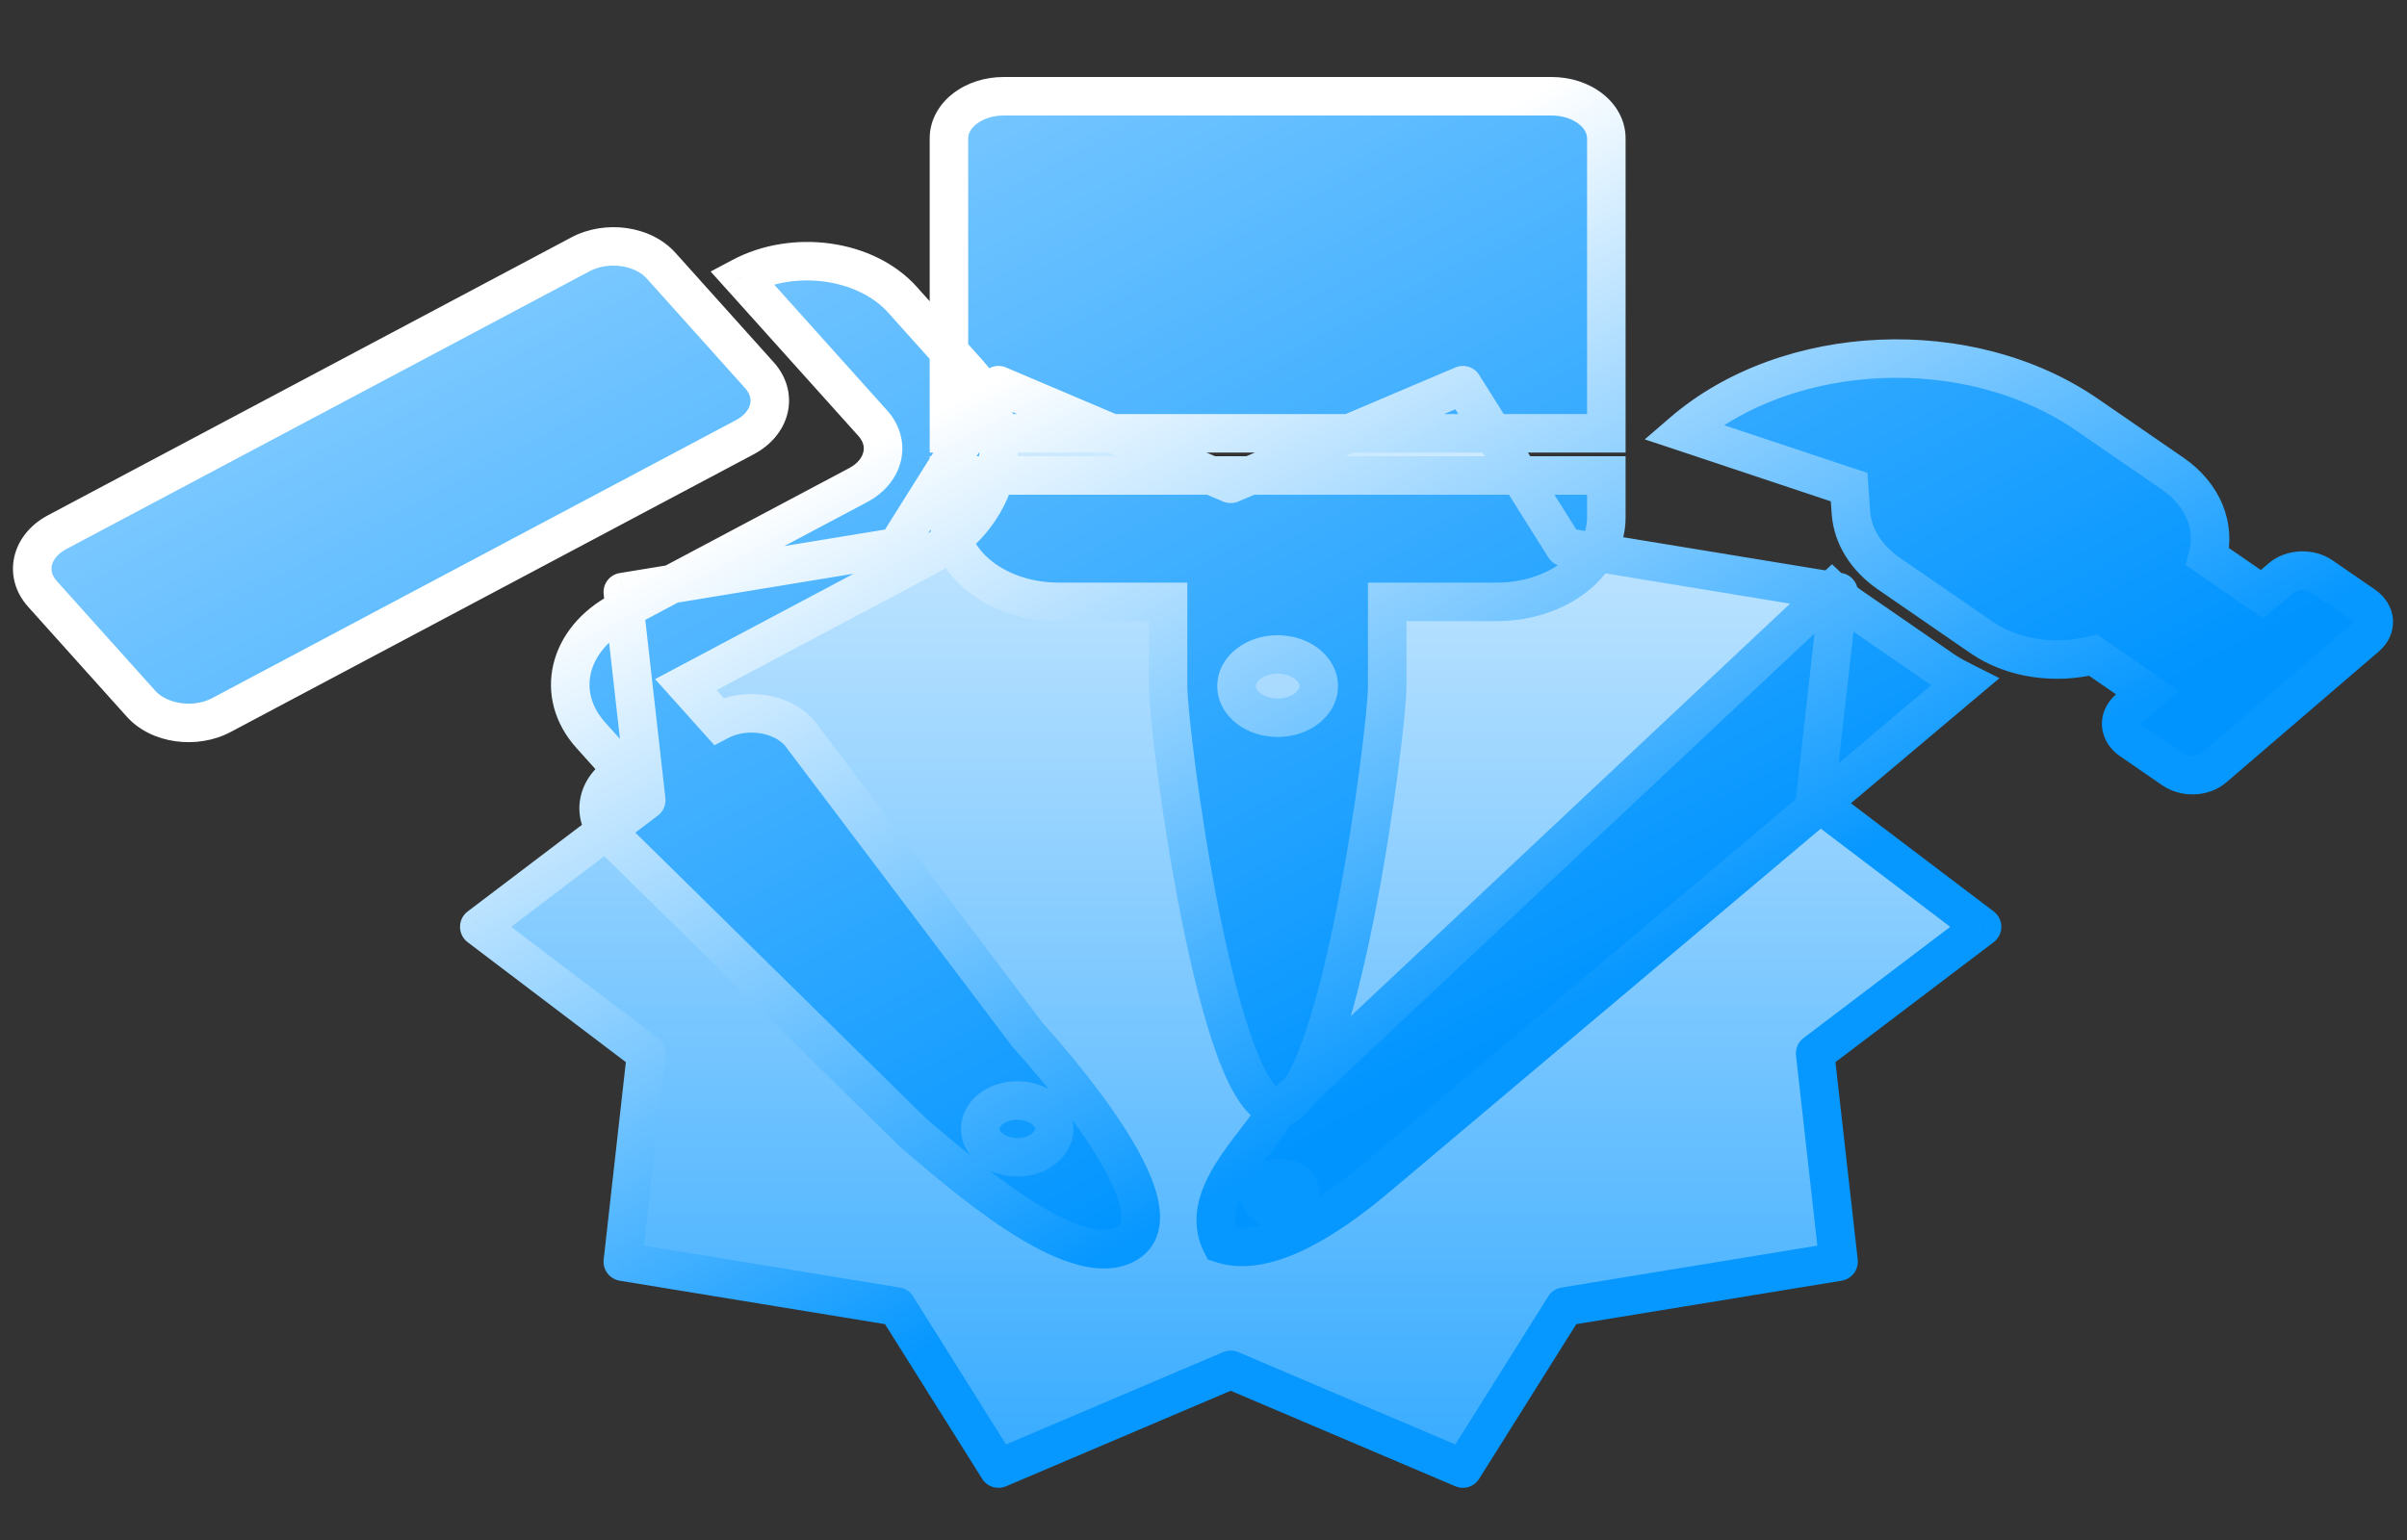 <svg width="25" height="16" viewBox="0 0 25 16" fill="none" xmlns="http://www.w3.org/2000/svg">
<rect x="0" y="0" width="25" height="16" fill="#333333" stroke="none"/>
<mask id="path-1-outside-1_756_13164" maskUnits="userSpaceOnUse" x="-0.665" y="0" width="26" height="16" fill="black">
<rect fill="white" x="-0.665" width="26" height="16"/>
<path d="M12.782 5.026L15.194 4.002L16.251 5.685L19.096 6.151L18.852 8.314L20.587 9.63L18.852 10.944L19.096 13.108L16.251 13.575L15.194 15.258L12.782 14.232L10.371 15.258L9.314 13.575L6.468 13.108L6.712 10.944L4.978 9.63L6.712 8.314L6.468 6.151L9.314 5.685L10.371 4.002L12.782 5.026Z"/>
<path d="M16.115 1H10.425C10.11 1 9.856 1.196 9.856 1.438V4.502H16.684V1.438C16.684 1.196 16.43 1 16.115 1ZM9.856 5.377C9.856 5.861 10.365 6.253 10.994 6.253H12.132V7.128C12.132 7.612 12.642 11.506 13.27 11.506C13.898 11.506 14.408 7.612 14.408 7.128V6.253H15.546C16.175 6.253 16.684 5.861 16.684 5.377V4.94H9.856V5.377ZM13.27 6.8C13.506 6.8 13.697 6.947 13.697 7.128C13.697 7.31 13.506 7.457 13.27 7.457C13.034 7.457 12.843 7.31 12.843 7.128C12.843 6.947 13.034 6.8 13.27 6.8Z"/>
<path d="M24.556 6.292L24.113 5.987C23.991 5.903 23.803 5.911 23.694 6.005L23.495 6.175L22.93 5.785C23.012 5.477 22.89 5.144 22.564 4.919L21.678 4.309C20.455 3.466 18.576 3.546 17.481 4.486L19.206 5.061L19.225 5.329C19.242 5.571 19.384 5.798 19.619 5.96L20.581 6.622C20.907 6.847 21.351 6.904 21.74 6.807L22.306 7.197L22.107 7.367C21.998 7.461 22.008 7.606 22.13 7.69L22.573 7.995C22.696 8.079 22.884 8.071 22.993 7.977L24.58 6.615C24.689 6.521 24.678 6.376 24.556 6.292ZM19.222 6.3C19.15 6.25 19.087 6.194 19.027 6.137L13.233 11.58C13.043 11.918 12.437 12.438 12.686 12.922C13.125 13.068 13.743 12.712 14.349 12.192L20.406 7.088C20.329 7.05 20.253 7.01 20.184 6.963L19.222 6.3Z"/>
<path d="M13.506 12.393C13.512 12.483 13.422 12.561 13.304 12.566C13.186 12.571 13.085 12.501 13.078 12.411C13.072 12.32 13.162 12.242 13.28 12.237C13.398 12.232 13.499 12.302 13.506 12.393Z"/>
<path d="M7.889 3.9L6.866 2.76C6.677 2.55 6.303 2.497 6.03 2.642L0.594 5.528C0.321 5.673 0.253 5.961 0.441 6.171L1.465 7.311C1.653 7.521 2.027 7.574 2.3 7.429L7.736 4.543C8.009 4.398 8.078 4.11 7.889 3.9ZM7.701 2.877L9.066 4.398C9.254 4.608 9.185 4.896 8.913 5.04L6.442 6.353C5.896 6.642 5.759 7.218 6.135 7.638L6.477 8.018C6.204 8.163 6.135 8.45 6.324 8.66L9.481 11.766C10.003 12.207 11.143 13.218 11.691 12.927C12.323 12.591 10.861 10.961 10.672 10.752L8.3 7.611C8.112 7.401 7.738 7.348 7.465 7.493L7.124 7.113L9.595 5.801C10.414 5.366 10.619 4.503 10.054 3.873L9.372 3.113C8.995 2.693 8.247 2.587 7.701 2.877Z"/>
<path d="M10.882 11.561C11.002 11.695 10.959 11.879 10.784 11.972C10.609 12.065 10.37 12.031 10.249 11.897C10.129 11.762 10.173 11.578 10.347 11.486C10.522 11.393 10.761 11.427 10.882 11.561Z"/>
</mask>
<path d="M12.782 5.026L15.194 4.002L16.251 5.685L19.096 6.151L18.852 8.314L20.587 9.63L18.852 10.944L19.096 13.108L16.251 13.575L15.194 15.258L12.782 14.232L10.371 15.258L9.314 13.575L6.468 13.108L6.712 10.944L4.978 9.63L6.712 8.314L6.468 6.151L9.314 5.685L10.371 4.002L12.782 5.026Z" fill="url(#paint0_linear_756_13164)"/>
<path d="M16.115 1H10.425C10.11 1 9.856 1.196 9.856 1.438V4.502H16.684V1.438C16.684 1.196 16.43 1 16.115 1ZM9.856 5.377C9.856 5.861 10.365 6.253 10.994 6.253H12.132V7.128C12.132 7.612 12.642 11.506 13.27 11.506C13.898 11.506 14.408 7.612 14.408 7.128V6.253H15.546C16.175 6.253 16.684 5.861 16.684 5.377V4.94H9.856V5.377ZM13.27 6.8C13.506 6.8 13.697 6.947 13.697 7.128C13.697 7.31 13.506 7.457 13.27 7.457C13.034 7.457 12.843 7.31 12.843 7.128C12.843 6.947 13.034 6.8 13.27 6.8Z" fill="url(#paint1_linear_756_13164)"/>
<path d="M24.556 6.292L24.113 5.987C23.991 5.903 23.803 5.911 23.694 6.005L23.495 6.175L22.93 5.785C23.012 5.477 22.89 5.144 22.564 4.919L21.678 4.309C20.455 3.466 18.576 3.546 17.481 4.486L19.206 5.061L19.225 5.329C19.242 5.571 19.384 5.798 19.619 5.96L20.581 6.622C20.907 6.847 21.351 6.904 21.74 6.807L22.306 7.197L22.107 7.367C21.998 7.461 22.008 7.606 22.13 7.69L22.573 7.995C22.696 8.079 22.884 8.071 22.993 7.977L24.58 6.615C24.689 6.521 24.678 6.376 24.556 6.292ZM19.222 6.3C19.15 6.25 19.087 6.194 19.027 6.137L13.233 11.58C13.043 11.918 12.437 12.438 12.686 12.922C13.125 13.068 13.743 12.712 14.349 12.192L20.406 7.088C20.329 7.05 20.253 7.01 20.184 6.963L19.222 6.3Z" fill="url(#paint2_linear_756_13164)"/>
<path d="M13.506 12.393C13.512 12.483 13.422 12.561 13.304 12.566C13.186 12.571 13.085 12.501 13.078 12.411C13.072 12.32 13.162 12.242 13.28 12.237C13.398 12.232 13.499 12.302 13.506 12.393Z" fill="url(#paint3_linear_756_13164)"/>
<path d="M7.889 3.9L6.866 2.76C6.677 2.55 6.303 2.497 6.03 2.642L0.594 5.528C0.321 5.673 0.253 5.961 0.441 6.171L1.465 7.311C1.653 7.521 2.027 7.574 2.3 7.429L7.736 4.543C8.009 4.398 8.078 4.11 7.889 3.9ZM7.701 2.877L9.066 4.398C9.254 4.608 9.185 4.896 8.913 5.04L6.442 6.353C5.896 6.642 5.759 7.218 6.135 7.638L6.477 8.018C6.204 8.163 6.135 8.45 6.324 8.66L9.481 11.766C10.003 12.207 11.143 13.218 11.691 12.927C12.323 12.591 10.861 10.961 10.672 10.752L8.3 7.611C8.112 7.401 7.738 7.348 7.465 7.493L7.124 7.113L9.595 5.801C10.414 5.366 10.619 4.503 10.054 3.873L9.372 3.113C8.995 2.693 8.247 2.587 7.701 2.877Z" fill="url(#paint4_linear_756_13164)"/>
<path d="M10.882 11.561C11.002 11.695 10.959 11.879 10.784 11.972C10.609 12.065 10.37 12.031 10.249 11.897C10.129 11.762 10.173 11.578 10.347 11.486C10.522 11.393 10.761 11.427 10.882 11.561Z" fill="url(#paint5_linear_756_13164)"/>
<path d="M12.782 5.026L12.704 5.211C12.754 5.232 12.81 5.232 12.861 5.211L12.782 5.026ZM15.194 4.002L15.363 3.895C15.311 3.812 15.206 3.779 15.116 3.818L15.194 4.002ZM16.251 5.685L16.081 5.791C16.112 5.84 16.162 5.873 16.218 5.882L16.251 5.685ZM19.096 6.151L19.295 6.174C19.307 6.068 19.234 5.971 19.129 5.954L19.096 6.151ZM18.852 8.314L18.654 8.292C18.646 8.362 18.675 8.431 18.732 8.473L18.852 8.314ZM20.587 9.63L20.707 9.789C20.757 9.751 20.787 9.692 20.787 9.63C20.787 9.567 20.757 9.508 20.708 9.47L20.587 9.63ZM18.852 10.944L18.732 10.785C18.675 10.828 18.646 10.897 18.654 10.967L18.852 10.944ZM19.096 13.108L19.128 13.306C19.234 13.288 19.307 13.192 19.295 13.086L19.096 13.108ZM16.251 13.575L16.219 13.377C16.162 13.386 16.112 13.419 16.081 13.468L16.251 13.575ZM15.194 15.258L15.116 15.442C15.206 15.48 15.311 15.448 15.363 15.364L15.194 15.258ZM12.782 14.232L12.861 14.048C12.81 14.027 12.754 14.027 12.704 14.048L12.782 14.232ZM10.371 15.258L10.201 15.364C10.253 15.448 10.358 15.48 10.449 15.442L10.371 15.258ZM9.314 13.575L9.483 13.468C9.453 13.419 9.403 13.386 9.346 13.377L9.314 13.575ZM6.468 13.108L6.27 13.086C6.258 13.192 6.331 13.288 6.436 13.306L6.468 13.108ZM6.712 10.944L6.911 10.967C6.919 10.897 6.889 10.828 6.833 10.785L6.712 10.944ZM4.978 9.63L4.857 9.47C4.807 9.508 4.778 9.567 4.778 9.63C4.778 9.692 4.807 9.751 4.857 9.789L4.978 9.63ZM6.712 8.314L6.833 8.473C6.889 8.431 6.919 8.362 6.911 8.292L6.712 8.314ZM6.468 6.151L6.436 5.954C6.331 5.971 6.258 6.068 6.27 6.174L6.468 6.151ZM9.314 5.685L9.346 5.882C9.403 5.873 9.453 5.84 9.483 5.791L9.314 5.685ZM10.371 4.002L10.449 3.818C10.358 3.779 10.253 3.812 10.201 3.895L10.371 4.002ZM9.856 4.502H9.656V4.702H9.856V4.502ZM16.684 4.502V4.702H16.884V4.502H16.684ZM12.132 6.253H12.332V6.053H12.132V6.253ZM14.408 6.253V6.053H14.208V6.253H14.408ZM16.684 4.94H16.884V4.74H16.684V4.94ZM9.856 4.94V4.74H9.656V4.94H9.856ZM24.556 6.292L24.443 6.457L24.443 6.457L24.556 6.292ZM24.113 5.987L24 6.152L24 6.152L24.113 5.987ZM23.694 6.005L23.824 6.156L23.824 6.156L23.694 6.005ZM23.495 6.175L23.382 6.34L23.509 6.427L23.626 6.327L23.495 6.175ZM22.93 5.785L22.736 5.733L22.7 5.87L22.816 5.95L22.93 5.785ZM22.564 4.919L22.45 5.084L22.45 5.084L22.564 4.919ZM21.678 4.309L21.791 4.144L21.791 4.144L21.678 4.309ZM17.481 4.486L17.35 4.335L17.083 4.565L17.418 4.676L17.481 4.486ZM19.206 5.061L19.405 5.047L19.396 4.913L19.269 4.871L19.206 5.061ZM19.225 5.329L19.025 5.343L19.025 5.343L19.225 5.329ZM19.619 5.96L19.732 5.795L19.732 5.795L19.619 5.96ZM20.581 6.622L20.467 6.787L20.467 6.787L20.581 6.622ZM21.74 6.807L21.854 6.642L21.779 6.591L21.692 6.613L21.74 6.807ZM22.306 7.197L22.436 7.348L22.633 7.179L22.419 7.032L22.306 7.197ZM22.107 7.367L21.977 7.215L21.977 7.215L22.107 7.367ZM22.13 7.69L22.017 7.855L22.017 7.855L22.13 7.69ZM22.573 7.995L22.46 8.16L22.46 8.16L22.573 7.995ZM22.993 7.977L22.863 7.825L22.863 7.825L22.993 7.977ZM24.58 6.615L24.71 6.766L24.71 6.766L24.58 6.615ZM19.222 6.3L19.109 6.465L19.109 6.465L19.222 6.3ZM19.027 6.137L19.165 5.992L19.028 5.862L18.89 5.992L19.027 6.137ZM13.233 11.58L13.096 11.434L13.074 11.455L13.059 11.482L13.233 11.58ZM12.686 12.922L12.508 13.013L12.546 13.086L12.623 13.111L12.686 12.922ZM14.349 12.192L14.22 12.039L14.218 12.04L14.349 12.192ZM20.406 7.088L20.535 7.241L20.767 7.046L20.495 6.909L20.406 7.088ZM20.184 6.963L20.07 7.127L20.07 7.127L20.184 6.963ZM7.889 3.9L8.038 3.766L8.038 3.766L7.889 3.9ZM6.866 2.76L6.717 2.893L6.717 2.893L6.866 2.76ZM6.03 2.642L5.937 2.465L5.937 2.465L6.03 2.642ZM0.594 5.528L0.688 5.705L0.594 5.528ZM0.441 6.171L0.292 6.304L0.292 6.304L0.441 6.171ZM1.465 7.311L1.614 7.178L1.614 7.178L1.465 7.311ZM2.3 7.429L2.394 7.606L2.394 7.606L2.3 7.429ZM7.736 4.543L7.642 4.366L7.642 4.366L7.736 4.543ZM7.701 2.877L7.607 2.701L7.381 2.821L7.552 3.011L7.701 2.877ZM9.066 4.398L9.214 4.264L9.214 4.264L9.066 4.398ZM8.913 5.04L8.819 4.864L8.819 4.864L8.913 5.04ZM6.442 6.353L6.535 6.529L6.535 6.529L6.442 6.353ZM6.135 7.638L6.284 7.504L6.284 7.504L6.135 7.638ZM6.477 8.018L6.57 8.194L6.796 8.074L6.625 7.884L6.477 8.018ZM6.324 8.66L6.174 8.794L6.183 8.803L6.324 8.66ZM9.481 11.766L9.341 11.908L9.346 11.914L9.352 11.918L9.481 11.766ZM11.691 12.927L11.597 12.751L11.691 12.927ZM10.672 10.752L10.513 10.872L10.518 10.879L10.524 10.885L10.672 10.752ZM8.3 7.611L8.46 7.49L8.455 7.483L8.449 7.477L8.3 7.611ZM7.465 7.493L7.316 7.627L7.421 7.743L7.559 7.67L7.465 7.493ZM7.124 7.113L7.03 6.936L6.804 7.056L6.975 7.246L7.124 7.113ZM9.595 5.801L9.501 5.624L9.595 5.801ZM10.054 3.873L9.905 4.007L9.905 4.007L10.054 3.873ZM9.372 3.113L9.521 2.979L9.521 2.979L9.372 3.113ZM10.882 11.561L10.733 11.694L10.882 11.561ZM10.784 11.972L10.878 12.149L10.784 11.972ZM10.249 11.897L10.101 12.03L10.249 11.897ZM10.347 11.486L10.441 11.662L10.347 11.486ZM12.861 5.211L15.272 4.186L15.116 3.818L12.704 4.842L12.861 5.211ZM15.025 4.108L16.081 5.791L16.42 5.578L15.363 3.895L15.025 4.108ZM16.218 5.882L19.064 6.349L19.129 5.954L16.283 5.487L16.218 5.882ZM18.897 6.129L18.654 8.292L19.051 8.337L19.295 6.174L18.897 6.129ZM18.732 8.473L20.466 9.789L20.708 9.47L18.973 8.155L18.732 8.473ZM20.466 9.47L18.732 10.785L18.973 11.104L20.707 9.789L20.466 9.47ZM18.654 10.967L18.897 13.131L19.295 13.086L19.051 10.922L18.654 10.967ZM19.064 12.911L16.219 13.377L16.283 13.772L19.128 13.306L19.064 12.911ZM16.081 13.468L15.025 15.152L15.363 15.364L16.42 13.681L16.081 13.468ZM15.272 15.074L12.861 14.048L12.704 14.416L15.116 15.442L15.272 15.074ZM12.704 14.048L10.292 15.074L10.449 15.442L12.861 14.416L12.704 14.048ZM10.54 15.152L9.483 13.468L9.144 13.681L10.201 15.364L10.54 15.152ZM9.346 13.377L6.501 12.911L6.436 13.306L9.281 13.772L9.346 13.377ZM6.667 13.131L6.911 10.967L6.513 10.922L6.27 13.086L6.667 13.131ZM6.833 10.785L5.099 9.47L4.857 9.789L6.591 11.104L6.833 10.785ZM5.099 9.789L6.833 8.473L6.591 8.155L4.857 9.47L5.099 9.789ZM6.911 8.292L6.667 6.129L6.27 6.174L6.513 8.337L6.911 8.292ZM6.501 6.349L9.346 5.882L9.281 5.487L6.436 5.954L6.501 6.349ZM9.483 5.791L10.54 4.108L10.201 3.895L9.144 5.578L9.483 5.791ZM10.292 4.186L12.704 5.211L12.861 4.842L10.449 3.818L10.292 4.186ZM16.115 0.8H10.425V1.2H16.115V0.8ZM10.425 0.8C10.227 0.8 10.041 0.861 9.9 0.97C9.759 1.078 9.656 1.242 9.656 1.438H10.056C10.056 1.392 10.079 1.337 10.144 1.287C10.209 1.237 10.308 1.2 10.425 1.2V0.8ZM9.656 1.438V4.502H10.056V1.438H9.656ZM9.856 4.702H16.684V4.302H9.856V4.702ZM16.884 4.502V1.438H16.484V4.502H16.884ZM16.884 1.438C16.884 1.242 16.781 1.078 16.64 0.97C16.499 0.861 16.313 0.8 16.115 0.8V1.2C16.232 1.2 16.331 1.237 16.396 1.287C16.461 1.337 16.484 1.392 16.484 1.438H16.884ZM9.656 5.377C9.656 5.694 9.823 5.967 10.067 6.155C10.311 6.343 10.639 6.453 10.994 6.453V6.053C10.72 6.053 10.479 5.967 10.311 5.838C10.143 5.709 10.056 5.544 10.056 5.377H9.656ZM10.994 6.453H12.132V6.053H10.994V6.453ZM11.932 6.253V7.128H12.332V6.253H11.932ZM11.932 7.128C11.932 7.391 12.063 8.501 12.269 9.538C12.373 10.058 12.498 10.572 12.639 10.959C12.709 11.151 12.788 11.323 12.876 11.451C12.956 11.568 13.085 11.706 13.27 11.706V11.306C13.298 11.306 13.273 11.323 13.205 11.224C13.145 11.137 13.081 11.002 13.015 10.821C12.884 10.463 12.764 9.973 12.661 9.459C12.456 8.428 12.332 7.35 12.332 7.128H11.932ZM13.27 11.706C13.455 11.706 13.584 11.568 13.664 11.451C13.752 11.323 13.831 11.151 13.901 10.959C14.042 10.572 14.167 10.058 14.271 9.538C14.477 8.501 14.608 7.391 14.608 7.128H14.208C14.208 7.35 14.084 8.428 13.879 9.459C13.776 9.973 13.656 10.463 13.525 10.821C13.459 11.002 13.395 11.137 13.335 11.224C13.267 11.323 13.242 11.306 13.27 11.306V11.706ZM14.608 7.128V6.253H14.208V7.128H14.608ZM14.408 6.453H15.546V6.053H14.408V6.453ZM15.546 6.453C15.901 6.453 16.229 6.343 16.473 6.155C16.717 5.967 16.884 5.694 16.884 5.377H16.484C16.484 5.544 16.397 5.709 16.229 5.838C16.061 5.967 15.82 6.053 15.546 6.053V6.453ZM16.884 5.377V4.94H16.484V5.377H16.884ZM16.684 4.74H9.856V5.14H16.684V4.74ZM9.656 4.94V5.377H10.056V4.94H9.656ZM13.27 7C13.348 7 13.41 7.025 13.45 7.055C13.489 7.085 13.497 7.113 13.497 7.128H13.897C13.897 6.963 13.809 6.826 13.694 6.738C13.579 6.649 13.428 6.6 13.27 6.6V7ZM13.497 7.128C13.497 7.144 13.489 7.172 13.45 7.202C13.41 7.232 13.348 7.257 13.27 7.257V7.657C13.428 7.657 13.579 7.608 13.694 7.519C13.809 7.43 13.897 7.294 13.897 7.128H13.497ZM13.27 7.257C13.193 7.257 13.13 7.232 13.09 7.202C13.051 7.172 13.043 7.144 13.043 7.128H12.643C12.643 7.294 12.731 7.43 12.846 7.519C12.961 7.608 13.112 7.657 13.27 7.657V7.257ZM13.043 7.128C13.043 7.113 13.051 7.085 13.09 7.055C13.13 7.025 13.192 7 13.27 7V6.6C13.112 6.6 12.961 6.649 12.846 6.738C12.731 6.826 12.643 6.963 12.643 7.128H13.043ZM24.67 6.127L24.227 5.822L24 6.152L24.443 6.457L24.67 6.127ZM24.227 5.822C24.033 5.688 23.744 5.697 23.563 5.853L23.824 6.156C23.862 6.124 23.949 6.117 24 6.152L24.227 5.822ZM23.563 5.853L23.365 6.023L23.626 6.327L23.824 6.156L23.563 5.853ZM23.609 6.01L23.043 5.62L22.816 5.95L23.382 6.34L23.609 6.01ZM23.123 5.837C23.23 5.436 23.064 5.021 22.677 4.754L22.45 5.084C22.717 5.267 22.794 5.517 22.736 5.733L23.123 5.837ZM22.677 4.754L21.791 4.144L21.564 4.473L22.45 5.084L22.677 4.754ZM21.791 4.144C20.497 3.252 18.517 3.333 17.35 4.335L17.611 4.638C18.635 3.759 20.414 3.68 21.564 4.473L21.791 4.144ZM17.418 4.676L19.142 5.251L19.269 4.871L17.544 4.297L17.418 4.676ZM19.006 5.075L19.025 5.343L19.424 5.314L19.405 5.047L19.006 5.075ZM19.025 5.343C19.048 5.657 19.23 5.935 19.505 6.124L19.732 5.795C19.538 5.661 19.437 5.485 19.424 5.314L19.025 5.343ZM19.505 6.124L20.467 6.787L20.694 6.457L19.732 5.795L19.505 6.124ZM20.467 6.787C20.848 7.049 21.352 7.11 21.788 7.001L21.692 6.613C21.349 6.698 20.967 6.645 20.694 6.457L20.467 6.787ZM21.627 6.972L22.192 7.361L22.419 7.032L21.854 6.642L21.627 6.972ZM22.175 7.045L21.977 7.215L22.238 7.519L22.436 7.348L22.175 7.045ZM21.977 7.215C21.88 7.299 21.823 7.418 21.832 7.546C21.842 7.674 21.913 7.783 22.017 7.855L22.244 7.525C22.234 7.519 22.231 7.514 22.23 7.513C22.23 7.512 22.231 7.514 22.231 7.518C22.232 7.522 22.231 7.525 22.23 7.527C22.23 7.528 22.231 7.525 22.238 7.519L21.977 7.215ZM22.017 7.855L22.46 8.16L22.687 7.83L22.244 7.525L22.017 7.855ZM22.46 8.16C22.654 8.293 22.942 8.285 23.123 8.129L22.863 7.825C22.825 7.858 22.737 7.865 22.687 7.83L22.46 8.16ZM23.123 8.129L24.71 6.766L24.449 6.463L22.863 7.825L23.123 8.129ZM24.71 6.766C24.807 6.683 24.863 6.564 24.854 6.435C24.845 6.308 24.773 6.199 24.67 6.127L24.443 6.457C24.452 6.463 24.456 6.468 24.456 6.469C24.457 6.47 24.456 6.468 24.455 6.464C24.455 6.46 24.456 6.457 24.456 6.455C24.457 6.454 24.456 6.457 24.449 6.463L24.71 6.766ZM19.336 6.135C19.276 6.094 19.223 6.047 19.165 5.992L18.89 6.282C18.952 6.342 19.023 6.406 19.109 6.465L19.336 6.135ZM18.89 5.992L13.096 11.434L13.37 11.725L19.164 6.283L18.89 5.992ZM13.059 11.482C13.02 11.551 12.957 11.634 12.874 11.742C12.795 11.845 12.703 11.964 12.625 12.091C12.473 12.336 12.333 12.671 12.508 13.013L12.864 12.83C12.791 12.688 12.829 12.522 12.965 12.301C13.031 12.195 13.111 12.091 13.191 11.986C13.268 11.886 13.351 11.777 13.408 11.678L13.059 11.482ZM12.623 13.111C12.915 13.209 13.238 13.132 13.541 12.987C13.848 12.841 14.17 12.609 14.479 12.344L14.218 12.04C13.922 12.295 13.631 12.501 13.369 12.626C13.102 12.754 12.896 12.781 12.749 12.732L12.623 13.111ZM14.478 12.345L20.535 7.241L20.277 6.935L14.22 12.039L14.478 12.345ZM20.495 6.909C20.419 6.871 20.354 6.837 20.297 6.798L20.07 7.127C20.152 7.184 20.24 7.229 20.316 7.267L20.495 6.909ZM20.297 6.798L19.336 6.135L19.109 6.465L20.07 7.127L20.297 6.798ZM13.306 12.407C13.305 12.393 13.308 12.382 13.312 12.373C13.316 12.364 13.32 12.36 13.321 12.36C13.322 12.359 13.314 12.365 13.295 12.366L13.312 12.766C13.489 12.758 13.723 12.629 13.705 12.378L13.306 12.407ZM13.295 12.366C13.287 12.367 13.279 12.365 13.273 12.364C13.267 12.362 13.264 12.36 13.263 12.36C13.262 12.359 13.265 12.361 13.268 12.367C13.273 12.373 13.277 12.383 13.278 12.396L12.879 12.425C12.887 12.544 12.957 12.635 13.036 12.689C13.115 12.743 13.213 12.77 13.312 12.766L13.295 12.366ZM13.278 12.396C13.279 12.41 13.276 12.422 13.272 12.431C13.268 12.439 13.264 12.443 13.263 12.443C13.262 12.444 13.27 12.438 13.289 12.437L13.272 12.037C13.095 12.045 12.861 12.174 12.879 12.425L13.278 12.396ZM13.289 12.437C13.298 12.437 13.305 12.438 13.311 12.439C13.317 12.441 13.32 12.443 13.321 12.444C13.322 12.444 13.319 12.443 13.316 12.437C13.312 12.43 13.307 12.42 13.306 12.407L13.705 12.378C13.697 12.259 13.627 12.168 13.548 12.114C13.469 12.06 13.371 12.033 13.272 12.037L13.289 12.437ZM8.038 3.766L7.015 2.626L6.717 2.893L7.74 4.034L8.038 3.766ZM7.015 2.626C6.757 2.339 6.28 2.283 5.937 2.465L6.124 2.818C6.327 2.711 6.598 2.76 6.717 2.893L7.015 2.626ZM5.937 2.465L0.501 5.352L0.688 5.705L6.124 2.818L5.937 2.465ZM0.501 5.352C0.322 5.446 0.193 5.598 0.15 5.779C0.106 5.963 0.157 6.154 0.292 6.304L0.59 6.037C0.537 5.978 0.528 5.92 0.539 5.872C0.552 5.82 0.594 5.755 0.688 5.705L0.501 5.352ZM0.292 6.304L1.316 7.445L1.614 7.178L0.59 6.037L0.292 6.304ZM1.316 7.445C1.573 7.732 2.051 7.788 2.394 7.606L2.206 7.252C2.004 7.36 1.733 7.31 1.614 7.178L1.316 7.445ZM2.394 7.606L7.83 4.719L7.642 4.366L2.206 7.252L2.394 7.606ZM7.83 4.719C8.008 4.624 8.137 4.473 8.18 4.292C8.224 4.108 8.173 3.917 8.038 3.766L7.74 4.034C7.793 4.093 7.803 4.151 7.791 4.199C7.779 4.251 7.737 4.316 7.642 4.366L7.83 4.719ZM7.552 3.011L8.917 4.531L9.214 4.264L7.85 2.744L7.552 3.011ZM8.917 4.531C8.97 4.591 8.979 4.649 8.967 4.697C8.955 4.749 8.913 4.814 8.819 4.864L9.006 5.217C9.185 5.122 9.313 4.971 9.357 4.79C9.4 4.606 9.35 4.415 9.214 4.264L8.917 4.531ZM8.819 4.864L6.348 6.176L6.535 6.529L9.006 5.217L8.819 4.864ZM6.348 6.176C6.033 6.343 5.819 6.603 5.748 6.9C5.676 7.2 5.757 7.516 5.987 7.771L6.284 7.504C6.137 7.34 6.098 7.157 6.137 6.993C6.177 6.825 6.304 6.652 6.535 6.529L6.348 6.176ZM5.987 7.771L6.328 8.151L6.625 7.884L6.284 7.504L5.987 7.771ZM6.383 7.841C6.204 7.936 6.076 8.087 6.033 8.268C5.989 8.452 6.04 8.643 6.175 8.794L6.472 8.527C6.419 8.467 6.41 8.409 6.422 8.361C6.434 8.31 6.476 8.245 6.57 8.194L6.383 7.841ZM6.183 8.803L9.341 11.908L9.621 11.623L6.464 8.518L6.183 8.803ZM9.352 11.918C9.608 12.136 10.035 12.509 10.467 12.789C10.683 12.929 10.911 13.053 11.128 13.121C11.341 13.189 11.578 13.214 11.785 13.104L11.597 12.751C11.53 12.786 11.42 12.794 11.248 12.74C11.081 12.687 10.888 12.585 10.685 12.453C10.28 12.19 9.875 11.837 9.61 11.613L9.352 11.918ZM11.785 13.104C11.914 13.036 11.996 12.927 12.03 12.797C12.062 12.674 12.049 12.545 12.019 12.426C11.96 12.19 11.815 11.925 11.657 11.683C11.338 11.193 10.915 10.723 10.821 10.618L10.524 10.885C10.618 10.99 11.021 11.44 11.322 11.901C11.474 12.135 11.588 12.354 11.631 12.524C11.652 12.608 11.651 12.663 11.643 12.695C11.637 12.719 11.626 12.735 11.597 12.751L11.785 13.104ZM10.832 10.631L8.46 7.49L8.141 7.731L10.513 10.872L10.832 10.631ZM8.449 7.477C8.192 7.19 7.714 7.134 7.371 7.316L7.559 7.67C7.761 7.562 8.032 7.612 8.151 7.744L8.449 7.477ZM7.614 7.359L7.273 6.979L6.975 7.246L7.316 7.627L7.614 7.359ZM7.218 7.289L9.689 5.977L9.501 5.624L7.03 6.936L7.218 7.289ZM9.689 5.977C10.14 5.738 10.439 5.37 10.538 4.956C10.637 4.54 10.526 4.1 10.203 3.74L9.905 4.007C10.147 4.276 10.216 4.583 10.149 4.864C10.081 5.148 9.868 5.429 9.501 5.624L9.689 5.977ZM10.203 3.74L9.521 2.979L9.223 3.246L9.905 4.007L10.203 3.74ZM9.521 2.979C9.074 2.482 8.223 2.373 7.607 2.701L7.795 3.054C8.271 2.801 8.915 2.904 9.223 3.246L9.521 2.979ZM10.733 11.694C10.744 11.706 10.748 11.716 10.749 11.721C10.75 11.726 10.75 11.73 10.749 11.736C10.747 11.745 10.735 11.771 10.69 11.795L10.878 12.149C11.007 12.08 11.105 11.968 11.138 11.828C11.172 11.686 11.132 11.54 11.031 11.427L10.733 11.694ZM10.69 11.795C10.586 11.851 10.45 11.82 10.398 11.763L10.101 12.03C10.29 12.242 10.633 12.279 10.878 12.149L10.69 11.795ZM10.398 11.763C10.387 11.751 10.384 11.742 10.382 11.737C10.381 11.732 10.381 11.727 10.382 11.722C10.384 11.712 10.396 11.686 10.441 11.662L10.254 11.309C10.124 11.377 10.026 11.49 9.993 11.629C9.959 11.771 9.999 11.917 10.101 12.03L10.398 11.763ZM10.441 11.662C10.546 11.607 10.682 11.637 10.733 11.694L11.031 11.427C10.841 11.216 10.498 11.179 10.254 11.309L10.441 11.662Z" fill="url(#paint6_linear_756_13164)" mask="url(#path-1-outside-1_756_13164)"/>
<defs>
<linearGradient id="paint0_linear_756_13164" x1="12.495" y1="1" x2="12.495" y2="15.258" gradientUnits="userSpaceOnUse">
<stop stop-color="white"/>
<stop offset="1" stop-color="#37ABFF"/>
</linearGradient>
<linearGradient id="paint1_linear_756_13164" x1="4.054" y1="3.692" x2="9.559" y2="14.06" gradientUnits="userSpaceOnUse">
<stop stop-color="#7BC8FF"/>
<stop offset="1" stop-color="#0094FF"/>
</linearGradient>
<linearGradient id="paint2_linear_756_13164" x1="4.054" y1="3.692" x2="9.559" y2="14.06" gradientUnits="userSpaceOnUse">
<stop stop-color="#7BC8FF"/>
<stop offset="1" stop-color="#0094FF"/>
</linearGradient>
<linearGradient id="paint3_linear_756_13164" x1="4.054" y1="3.692" x2="9.559" y2="14.06" gradientUnits="userSpaceOnUse">
<stop stop-color="#7BC8FF"/>
<stop offset="1" stop-color="#0094FF"/>
</linearGradient>
<linearGradient id="paint4_linear_756_13164" x1="4.054" y1="3.692" x2="9.559" y2="14.06" gradientUnits="userSpaceOnUse">
<stop stop-color="#7BC8FF"/>
<stop offset="1" stop-color="#0094FF"/>
</linearGradient>
<linearGradient id="paint5_linear_756_13164" x1="4.054" y1="3.692" x2="9.559" y2="14.06" gradientUnits="userSpaceOnUse">
<stop stop-color="#7BC8FF"/>
<stop offset="1" stop-color="#0094FF"/>
</linearGradient>
<linearGradient id="paint6_linear_756_13164" x1="4.054" y1="3.692" x2="9.559" y2="14.06" gradientUnits="userSpaceOnUse">
<stop offset="0.27" stop-color="white"/>
<stop offset="1" stop-color="#0697FF"/>
</linearGradient>
</defs>
</svg>

